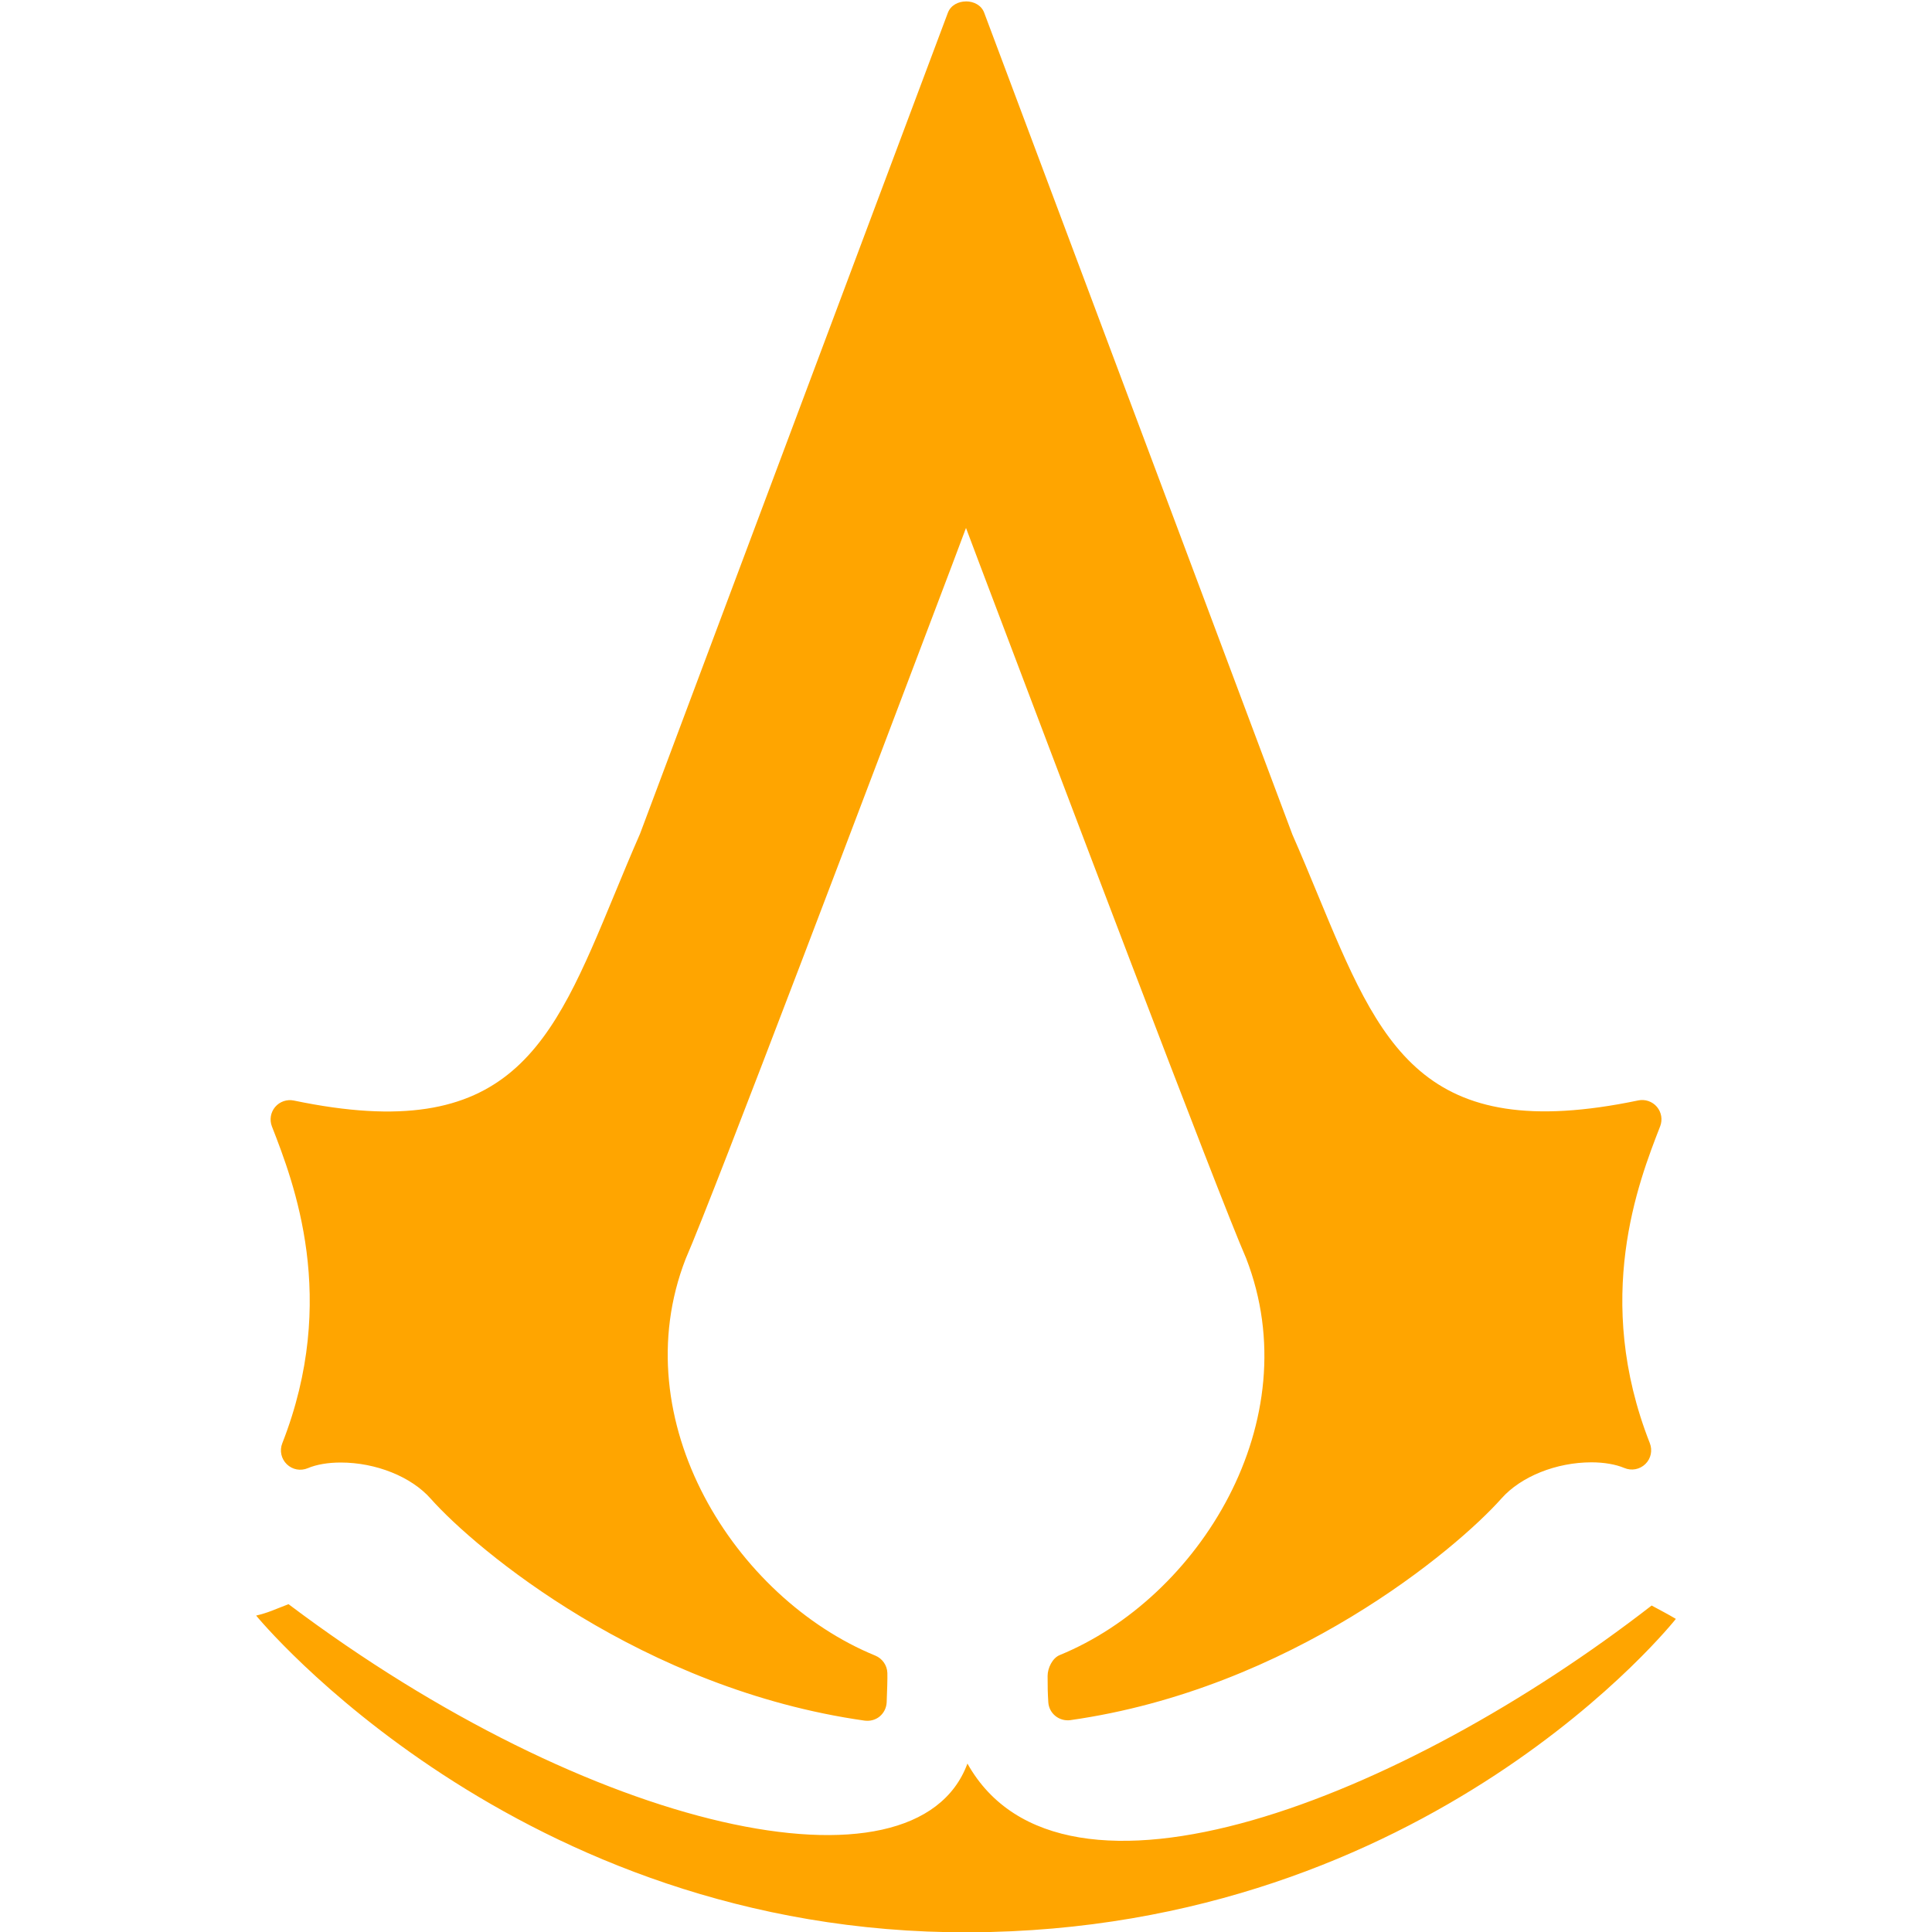 <svg xmlns="http://www.w3.org/2000/svg" xmlns:xlink="http://www.w3.org/1999/xlink" viewBox="0,0,256,256" width="100px" height="100px" fill-rule="nonzero"><g fill="#ffa500" fill-rule="nonzero" stroke="none" stroke-width="1" stroke-linecap="butt" stroke-linejoin="miter" stroke-miterlimit="10" stroke-dasharray="" stroke-dashoffset="0" font-family="none" font-weight="none" font-size="none" text-anchor="none" style="mix-blend-mode: normal"><g transform="scale(5.12,5.12)"><path d="M25,0.037c-0.197,0 -0.395,0.097 -0.469,0.293l-7.967,21.248c-0.234,0.534 -0.451,1.058 -0.66,1.564c-1.622,3.919 -2.689,6.512 -8.299,5.34c-0.179,-0.037 -0.365,0.026 -0.484,0.166c-0.118,0.14 -0.15,0.333 -0.084,0.504c0.564,1.448 1.737,4.46 0.268,8.201c-0.074,0.188 -0.027,0.401 0.117,0.541c0.146,0.142 0.358,0.181 0.545,0.102c0.223,-0.095 0.524,-0.146 0.85,-0.146c0.911,0 1.825,0.366 2.328,0.934c1.174,1.322 5.481,4.931 11.234,5.746c0.023,0.003 0.045,0.004 0.068,0.004c0.116,0 0.23,-0.038 0.32,-0.113c0.109,-0.091 0.173,-0.223 0.18,-0.363c0.013,-0.313 0.022,-0.62 0.018,-0.762c-0.006,-0.197 -0.13,-0.374 -0.312,-0.449c-3.633,-1.488 -6.538,-6.08 -4.908,-10.268c0.748,-1.716 4.899,-12.688 6.896,-17.961l0.359,-0.955l0.359,0.953c1.996,5.272 6.148,16.246 6.889,17.943c1.643,4.219 -1.224,8.801 -4.824,10.275c-0.188,0.077 -0.312,0.336 -0.312,0.539c0.001,0.326 0.002,0.413 0.018,0.678c0.008,0.14 0.074,0.269 0.182,0.357c0.109,0.088 0.25,0.128 0.389,0.109c5.689,-0.806 9.983,-4.416 11.158,-5.738c0.503,-0.567 1.417,-0.934 2.328,-0.934c0.325,0 0.627,0.052 0.85,0.146c0.186,0.079 0.399,0.04 0.545,-0.102c0.145,-0.14 0.189,-0.354 0.115,-0.541c-1.47,-3.74 -0.296,-6.752 0.268,-8.199c0.066,-0.171 0.034,-0.364 -0.084,-0.504c-0.119,-0.14 -0.307,-0.204 -0.484,-0.166c-5.607,1.171 -6.677,-1.422 -8.299,-5.34c-0.209,-0.507 -0.426,-1.03 -0.65,-1.539l-7.977,-21.271c-0.073,-0.196 -0.271,-0.293 -0.469,-0.293zM7.467,41.516c-0.366,0.139 -0.52,0.22 -0.838,0.295c0,0 6.734,8.238 18.447,8.197c11.934,-0.044 18.295,-8.111 18.295,-8.111c-0.214,-0.128 -0.366,-0.204 -0.627,-0.346c-6.429,4.988 -15.249,8.474 -17.707,4.09c-1.339,3.618 -9.743,1.768 -17.57,-4.125z"></path></g></g></svg>